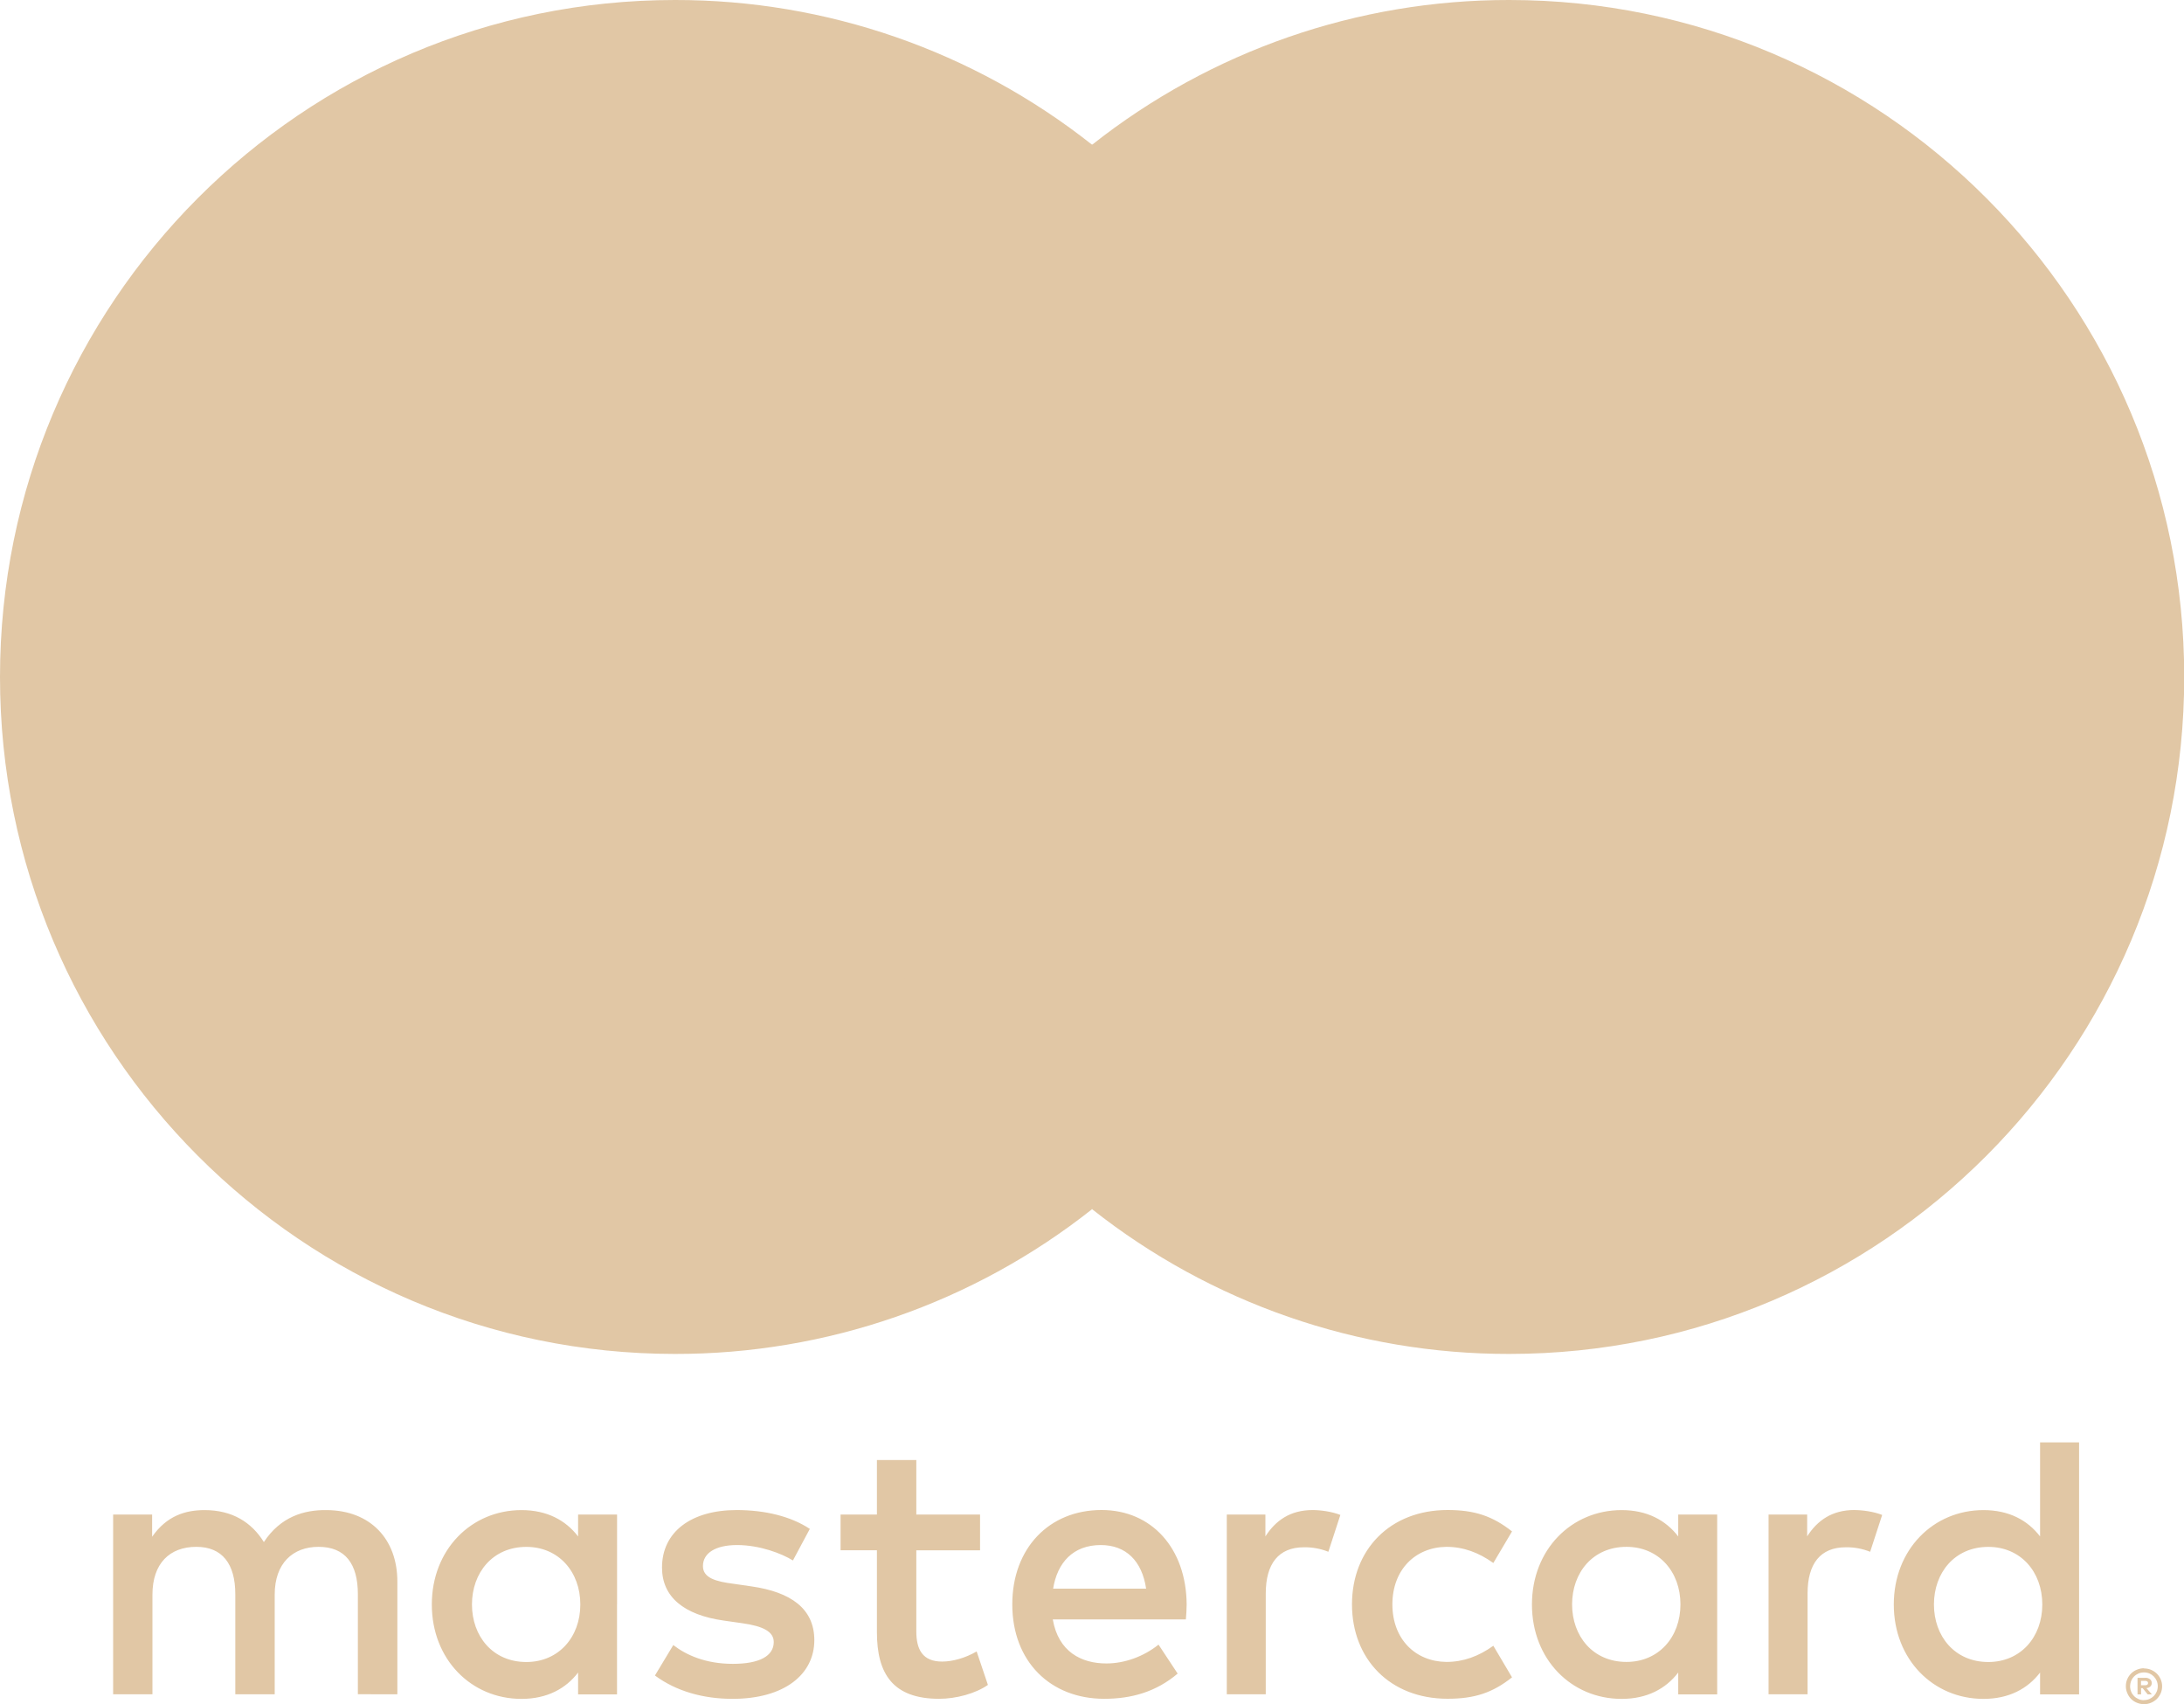 <svg width="50" height="39" viewBox="0 0 50 39" fill="none" xmlns="http://www.w3.org/2000/svg">
<g clip-path="url(#clip0_334_1562)">
<path d="M49.016 38.471V38.571H49.109C49.126 38.572 49.144 38.567 49.159 38.559C49.165 38.554 49.17 38.548 49.173 38.542C49.176 38.535 49.178 38.528 49.178 38.52C49.178 38.513 49.176 38.506 49.173 38.499C49.17 38.493 49.165 38.487 49.159 38.483C49.144 38.474 49.126 38.469 49.109 38.47H49.016V38.471ZM49.11 38.4C49.15 38.398 49.189 38.409 49.222 38.433C49.235 38.444 49.245 38.457 49.252 38.472C49.259 38.488 49.262 38.505 49.261 38.522C49.262 38.536 49.259 38.55 49.254 38.564C49.248 38.577 49.24 38.59 49.23 38.599C49.205 38.621 49.173 38.634 49.14 38.637L49.265 38.78H49.169L49.054 38.638H49.017V38.78H48.936V38.401H49.111L49.11 38.4ZM49.085 38.91C49.127 38.911 49.169 38.902 49.208 38.886C49.245 38.869 49.279 38.846 49.308 38.818C49.336 38.789 49.359 38.755 49.375 38.717C49.408 38.638 49.408 38.549 49.375 38.469C49.359 38.432 49.336 38.398 49.308 38.369C49.279 38.34 49.245 38.317 49.208 38.301C49.169 38.285 49.127 38.277 49.085 38.277C49.042 38.277 49 38.285 48.96 38.301C48.922 38.317 48.887 38.34 48.858 38.369C48.813 38.414 48.783 38.472 48.772 38.534C48.76 38.597 48.766 38.661 48.791 38.72C48.806 38.757 48.829 38.791 48.858 38.82C48.887 38.849 48.922 38.872 48.96 38.888C48.999 38.905 49.042 38.913 49.085 38.913M49.085 38.186C49.195 38.186 49.3 38.229 49.379 38.306C49.416 38.343 49.447 38.388 49.467 38.437C49.489 38.487 49.499 38.541 49.499 38.595C49.499 38.65 49.489 38.703 49.467 38.754C49.446 38.802 49.416 38.846 49.379 38.884C49.34 38.921 49.296 38.95 49.247 38.971C49.196 38.993 49.141 39.004 49.085 39.004C49.029 39.004 48.973 38.993 48.921 38.971C48.871 38.951 48.827 38.921 48.788 38.884C48.751 38.845 48.721 38.799 48.701 38.749C48.679 38.699 48.669 38.645 48.669 38.591C48.669 38.536 48.679 38.482 48.701 38.432C48.721 38.383 48.752 38.339 48.789 38.302C48.827 38.264 48.872 38.234 48.922 38.215C48.974 38.193 49.03 38.181 49.086 38.182M10.805 36.722C10.805 35.999 11.277 35.404 12.05 35.404C12.788 35.404 13.286 35.973 13.286 36.722C13.286 37.47 12.788 38.039 12.05 38.039C11.277 38.039 10.805 37.445 10.805 36.722ZM14.127 36.722V34.664H13.235V35.165C12.952 34.795 12.522 34.562 11.939 34.562C10.789 34.562 9.886 35.467 9.886 36.723C9.886 37.979 10.788 38.883 11.939 38.883C12.522 38.883 12.952 38.65 13.235 38.28V38.78H14.126V36.722H14.127ZM44.275 36.722C44.275 35.999 44.747 35.404 45.52 35.404C46.259 35.404 46.756 35.973 46.756 36.722C46.756 37.47 46.259 38.039 45.52 38.039C44.748 38.039 44.275 37.445 44.275 36.722ZM47.598 36.722V33.012H46.705V35.165C46.422 34.795 45.993 34.562 45.409 34.562C44.259 34.562 43.356 35.467 43.356 36.723C43.356 37.979 44.258 38.883 45.409 38.883C45.993 38.883 46.422 38.65 46.705 38.28V38.78H47.598V36.722ZM25.201 35.362C25.776 35.362 26.145 35.724 26.239 36.36H24.11C24.206 35.766 24.565 35.362 25.201 35.362M25.219 34.56C24.016 34.56 23.175 35.437 23.175 36.72C23.175 38.029 24.05 38.881 25.279 38.881C25.897 38.881 26.463 38.726 26.961 38.304L26.523 37.641C26.179 37.917 25.741 38.072 25.33 38.072C24.755 38.072 24.231 37.805 24.102 37.064H27.149C27.158 36.953 27.167 36.84 27.167 36.72C27.158 35.438 26.367 34.56 25.218 34.56M35.991 36.72C35.991 35.997 36.463 35.403 37.236 35.403C37.974 35.403 38.472 35.971 38.472 36.72C38.472 37.469 37.974 38.037 37.236 38.037C36.463 38.037 35.991 37.443 35.991 36.72M39.313 36.72V34.664H38.421V35.165C38.137 34.795 37.709 34.562 37.125 34.562C35.975 34.562 35.072 35.467 35.072 36.723C35.072 37.979 35.974 38.883 37.125 38.883C37.709 38.883 38.137 38.65 38.421 38.28V38.78H39.313V36.722L39.313 36.72ZM30.952 36.72C30.952 37.968 31.819 38.88 33.141 38.88C33.759 38.88 34.171 38.743 34.616 38.39L34.188 37.667C33.853 37.908 33.501 38.037 33.113 38.037C32.4 38.029 31.877 37.512 31.877 36.72C31.877 35.928 32.4 35.412 33.113 35.403C33.5 35.403 33.852 35.532 34.188 35.773L34.616 35.05C34.17 34.698 33.758 34.56 33.141 34.56C31.819 34.56 30.952 35.472 30.952 36.72ZM42.455 34.56C41.94 34.56 41.605 34.801 41.373 35.163V34.664H40.489V38.777H41.382V36.471C41.382 35.791 41.674 35.413 42.257 35.413C42.448 35.41 42.638 35.445 42.815 35.516L43.09 34.673C42.892 34.595 42.635 34.561 42.454 34.561M18.538 34.991C18.109 34.707 17.517 34.561 16.865 34.561C15.825 34.561 15.156 35.06 15.156 35.877C15.156 36.548 15.654 36.962 16.572 37.091L16.993 37.151C17.483 37.22 17.714 37.349 17.714 37.582C17.714 37.9 17.389 38.081 16.778 38.081C16.16 38.081 15.714 37.883 15.414 37.651L14.994 38.348C15.484 38.71 16.102 38.882 16.771 38.882C17.956 38.882 18.643 38.323 18.643 37.539C18.643 36.816 18.102 36.438 17.209 36.309L16.789 36.248C16.402 36.198 16.093 36.12 16.093 35.844C16.093 35.543 16.385 35.362 16.874 35.362C17.398 35.362 17.905 35.56 18.153 35.715L18.54 34.992L18.538 34.991ZM30.051 34.561C29.536 34.561 29.201 34.803 28.97 35.164V34.664H28.086V38.777H28.978V36.471C28.978 35.791 29.27 35.413 29.853 35.413C30.044 35.41 30.234 35.445 30.411 35.516L30.686 34.673C30.489 34.595 30.231 34.561 30.05 34.561M22.437 34.664H20.978V33.416H20.076V34.664H19.244V35.481H20.076V37.358C20.076 38.312 20.445 38.881 21.501 38.881C21.888 38.881 22.334 38.761 22.617 38.563L22.359 37.797C22.093 37.952 21.801 38.029 21.569 38.029C21.123 38.029 20.978 37.754 20.978 37.341V35.482H22.437V34.664ZM9.097 38.778V36.197C9.097 35.225 8.479 34.57 7.483 34.562C6.959 34.553 6.419 34.716 6.041 35.294C5.758 34.837 5.312 34.562 4.685 34.562C4.246 34.562 3.818 34.691 3.483 35.172V34.664H2.59V38.777H3.49V36.497C3.49 35.782 3.885 35.403 4.495 35.403C5.087 35.403 5.387 35.79 5.387 36.488V38.777H6.289V36.496C6.289 35.782 6.701 35.403 7.293 35.403C7.902 35.403 8.193 35.79 8.193 36.487V38.776L9.097 38.778Z" fill="#E1C7A5"/>
<path d="M31.764 27.675H18.242V3.312H31.764L31.764 27.675Z" fill="#E1C7A5"/>
<path d="M19.1 15.494C19.1 10.552 21.408 6.15 25.002 3.313C22.282 1.162 18.917 -0.005 15.452 -0C6.918 -0 0 6.937 0 15.494C0 24.051 6.918 30.988 15.452 30.988C18.917 30.993 22.282 29.826 25.002 27.675C21.409 24.838 19.1 20.436 19.1 15.494Z" fill="#E1C7A5"/>
<path d="M50.005 15.494C50.005 24.051 43.087 30.988 34.553 30.988C31.088 30.993 27.723 29.826 25.002 27.675C28.597 24.838 30.905 20.436 30.905 15.494C30.905 10.552 28.597 6.15 25.002 3.313C27.723 1.162 31.088 -0.005 34.553 1.00529e-06C43.087 1.00529e-06 50.005 6.937 50.005 15.494" fill="#E1C7A5"/>
</g>
<defs>
<clipPath id="clip0_334_1562">
<rect width="50" height="39" fill="white"/>
</clipPath>
</defs>
</svg>
